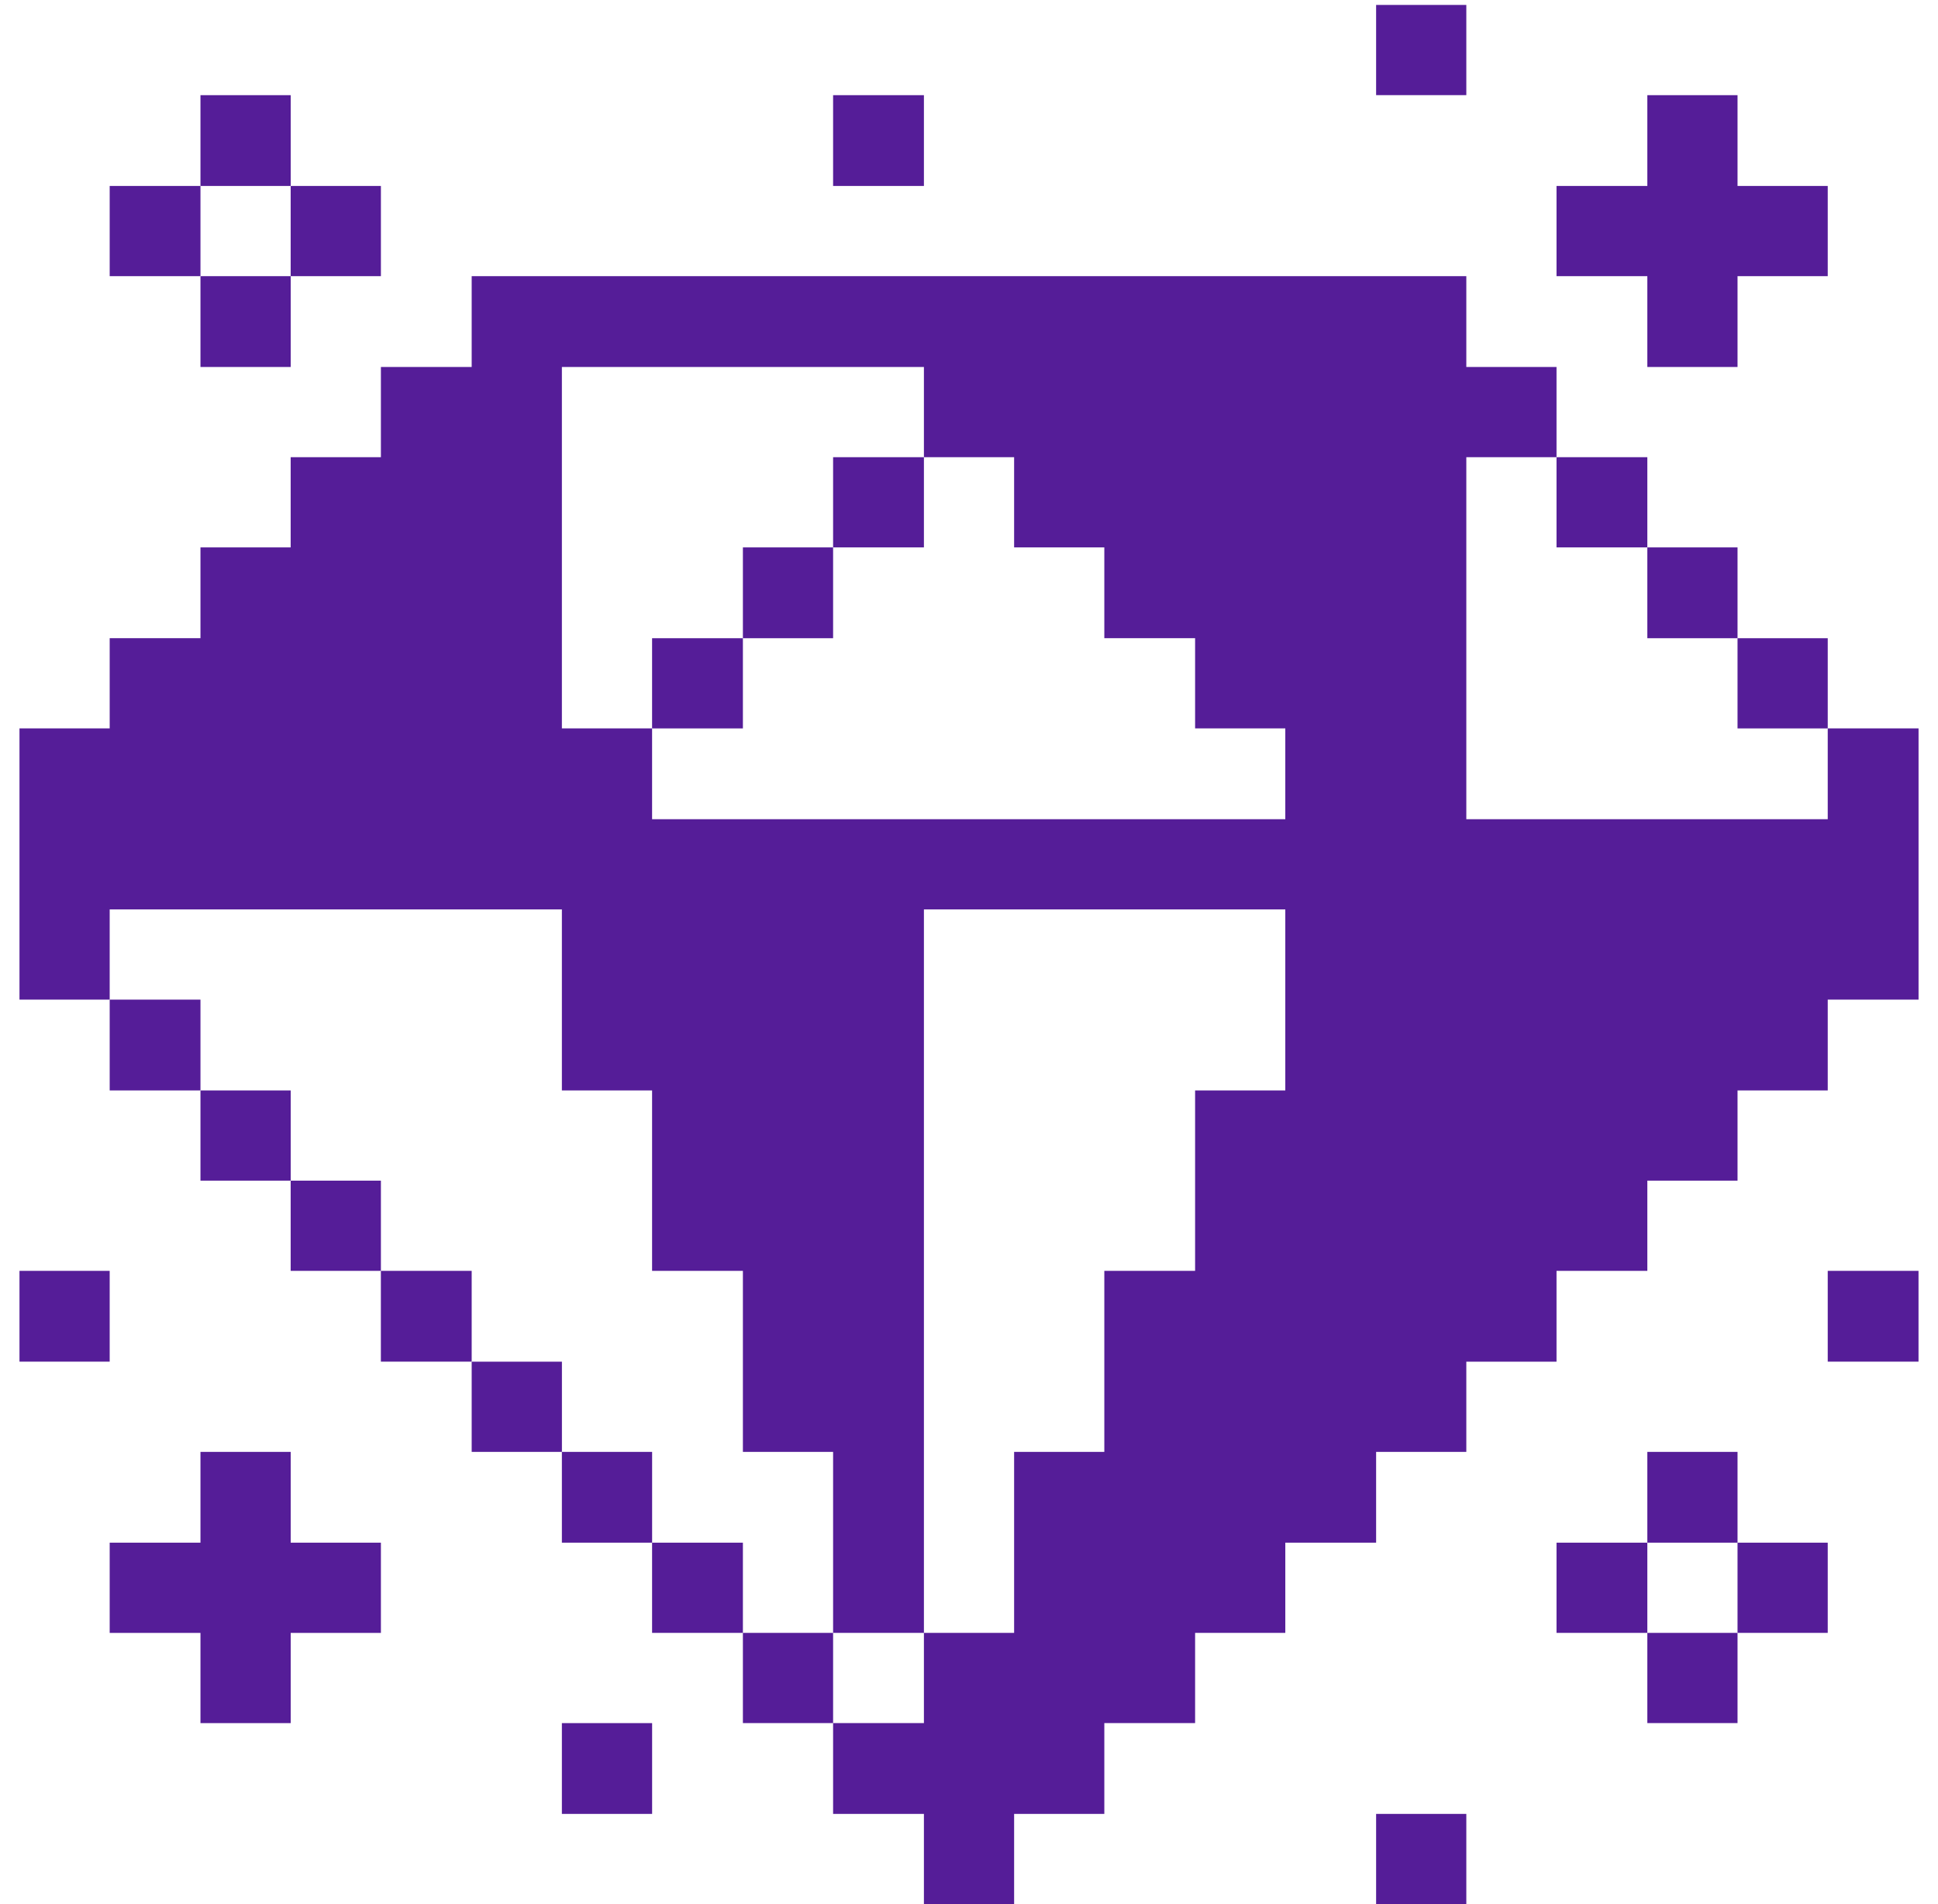 <svg width="57" height="56" viewBox="0 0 57 56" fill="none" xmlns="http://www.w3.org/2000/svg">
<path d="M56.427 37.376H53.757V40.046H56.427V37.376Z" fill="#551D98"/>
<path d="M53.757 24.093H43.127V13.446H45.78V10.793H43.127V8.122H13.873V10.793H11.203V13.446H8.549V16.099H5.896V18.769H3.226V21.422H0.573V29.399H3.226V26.746H16.526V32.07H19.179V37.376H21.85V42.7H24.503V48.023H27.174V26.746H37.803V32.07H35.15V37.376H32.48V42.7H29.827V48.023H27.174V50.676H24.503V53.347H27.174V56H29.827V53.347H32.48V50.676H35.15V48.023H37.803V45.37H40.474V42.7H43.127V40.047H45.78V37.376H48.451V34.723H51.104V32.07H53.757V29.399H56.428V21.422H53.757V24.093ZM37.803 24.093H19.179V21.422H16.526V10.793H27.174V13.446H29.827V16.099H32.48V18.769H35.15V21.422H37.803V24.093Z" fill="#551D98"/>
<path d="M53.757 45.37H51.104V48.023H53.757V45.37Z" fill="#551D98"/>
<path d="M53.757 18.77H51.104V21.423H53.757V18.77Z" fill="#551D98"/>
<path d="M51.104 48.023H48.451V50.676H51.104V48.023Z" fill="#551D98"/>
<path d="M51.104 42.7H48.451V45.37H51.104V42.7Z" fill="#551D98"/>
<path d="M51.104 16.099H48.451V18.77H51.104V16.099Z" fill="#551D98"/>
<path d="M48.451 5.469H45.78V8.122H48.451V10.793H51.104V8.122H53.757V5.469H51.104V2.799H48.451V5.469Z" fill="#551D98"/>
<path d="M48.451 45.37H45.78V48.023H48.451V45.37Z" fill="#551D98"/>
<path d="M48.451 13.446H45.78V16.099H48.451V13.446Z" fill="#551D98"/>
<path d="M43.127 53.347H40.474V56H43.127V53.347Z" fill="#551D98"/>
<path d="M43.127 0.145H40.474V2.798H43.127V0.145Z" fill="#551D98"/>
<path d="M27.174 13.446H24.503V16.099H27.174V13.446Z" fill="#551D98"/>
<path d="M27.174 2.799H24.503V5.469H27.174V2.799Z" fill="#551D98"/>
<path d="M24.503 48.023H21.85V50.676H24.503V48.023Z" fill="#551D98"/>
<path d="M24.503 16.099H21.85V18.77H24.503V16.099Z" fill="#551D98"/>
<path d="M21.85 45.37H19.179V48.023H21.85V45.37Z" fill="#551D98"/>
<path d="M21.85 18.77H19.179V21.423H21.85V18.77Z" fill="#551D98"/>
<path d="M19.18 50.677H16.526V53.347H19.18V50.677Z" fill="#551D98"/>
<path d="M19.18 42.7H16.526V45.37H19.18V42.7Z" fill="#551D98"/>
<path d="M16.527 40.047H13.873V42.7H16.527V40.047Z" fill="#551D98"/>
<path d="M13.873 37.376H11.202V40.046H13.873V37.376Z" fill="#551D98"/>
<path d="M11.203 34.723H8.549V37.376H11.203V34.723Z" fill="#551D98"/>
<path d="M11.203 5.469H8.549V8.122H11.203V5.469Z" fill="#551D98"/>
<path d="M5.896 42.7V45.37H3.226V48.024H5.896V50.677H8.55V48.024H11.203V45.37H8.55V42.7H5.896Z" fill="#551D98"/>
<path d="M8.55 32.07H5.896V34.723H8.55V32.07Z" fill="#551D98"/>
<path d="M8.55 8.122H5.896V10.793H8.55V8.122Z" fill="#551D98"/>
<path d="M8.55 2.799H5.896V5.469H8.55V2.799Z" fill="#551D98"/>
<path d="M5.896 29.399H3.226V32.07H5.896V29.399Z" fill="#551D98"/>
<path d="M5.896 5.469H3.226V8.122H5.896V5.469Z" fill="#551D98"/>
<path d="M3.226 37.376H0.573V40.046H3.226V37.376Z" fill="#551D98"/>
</svg>
